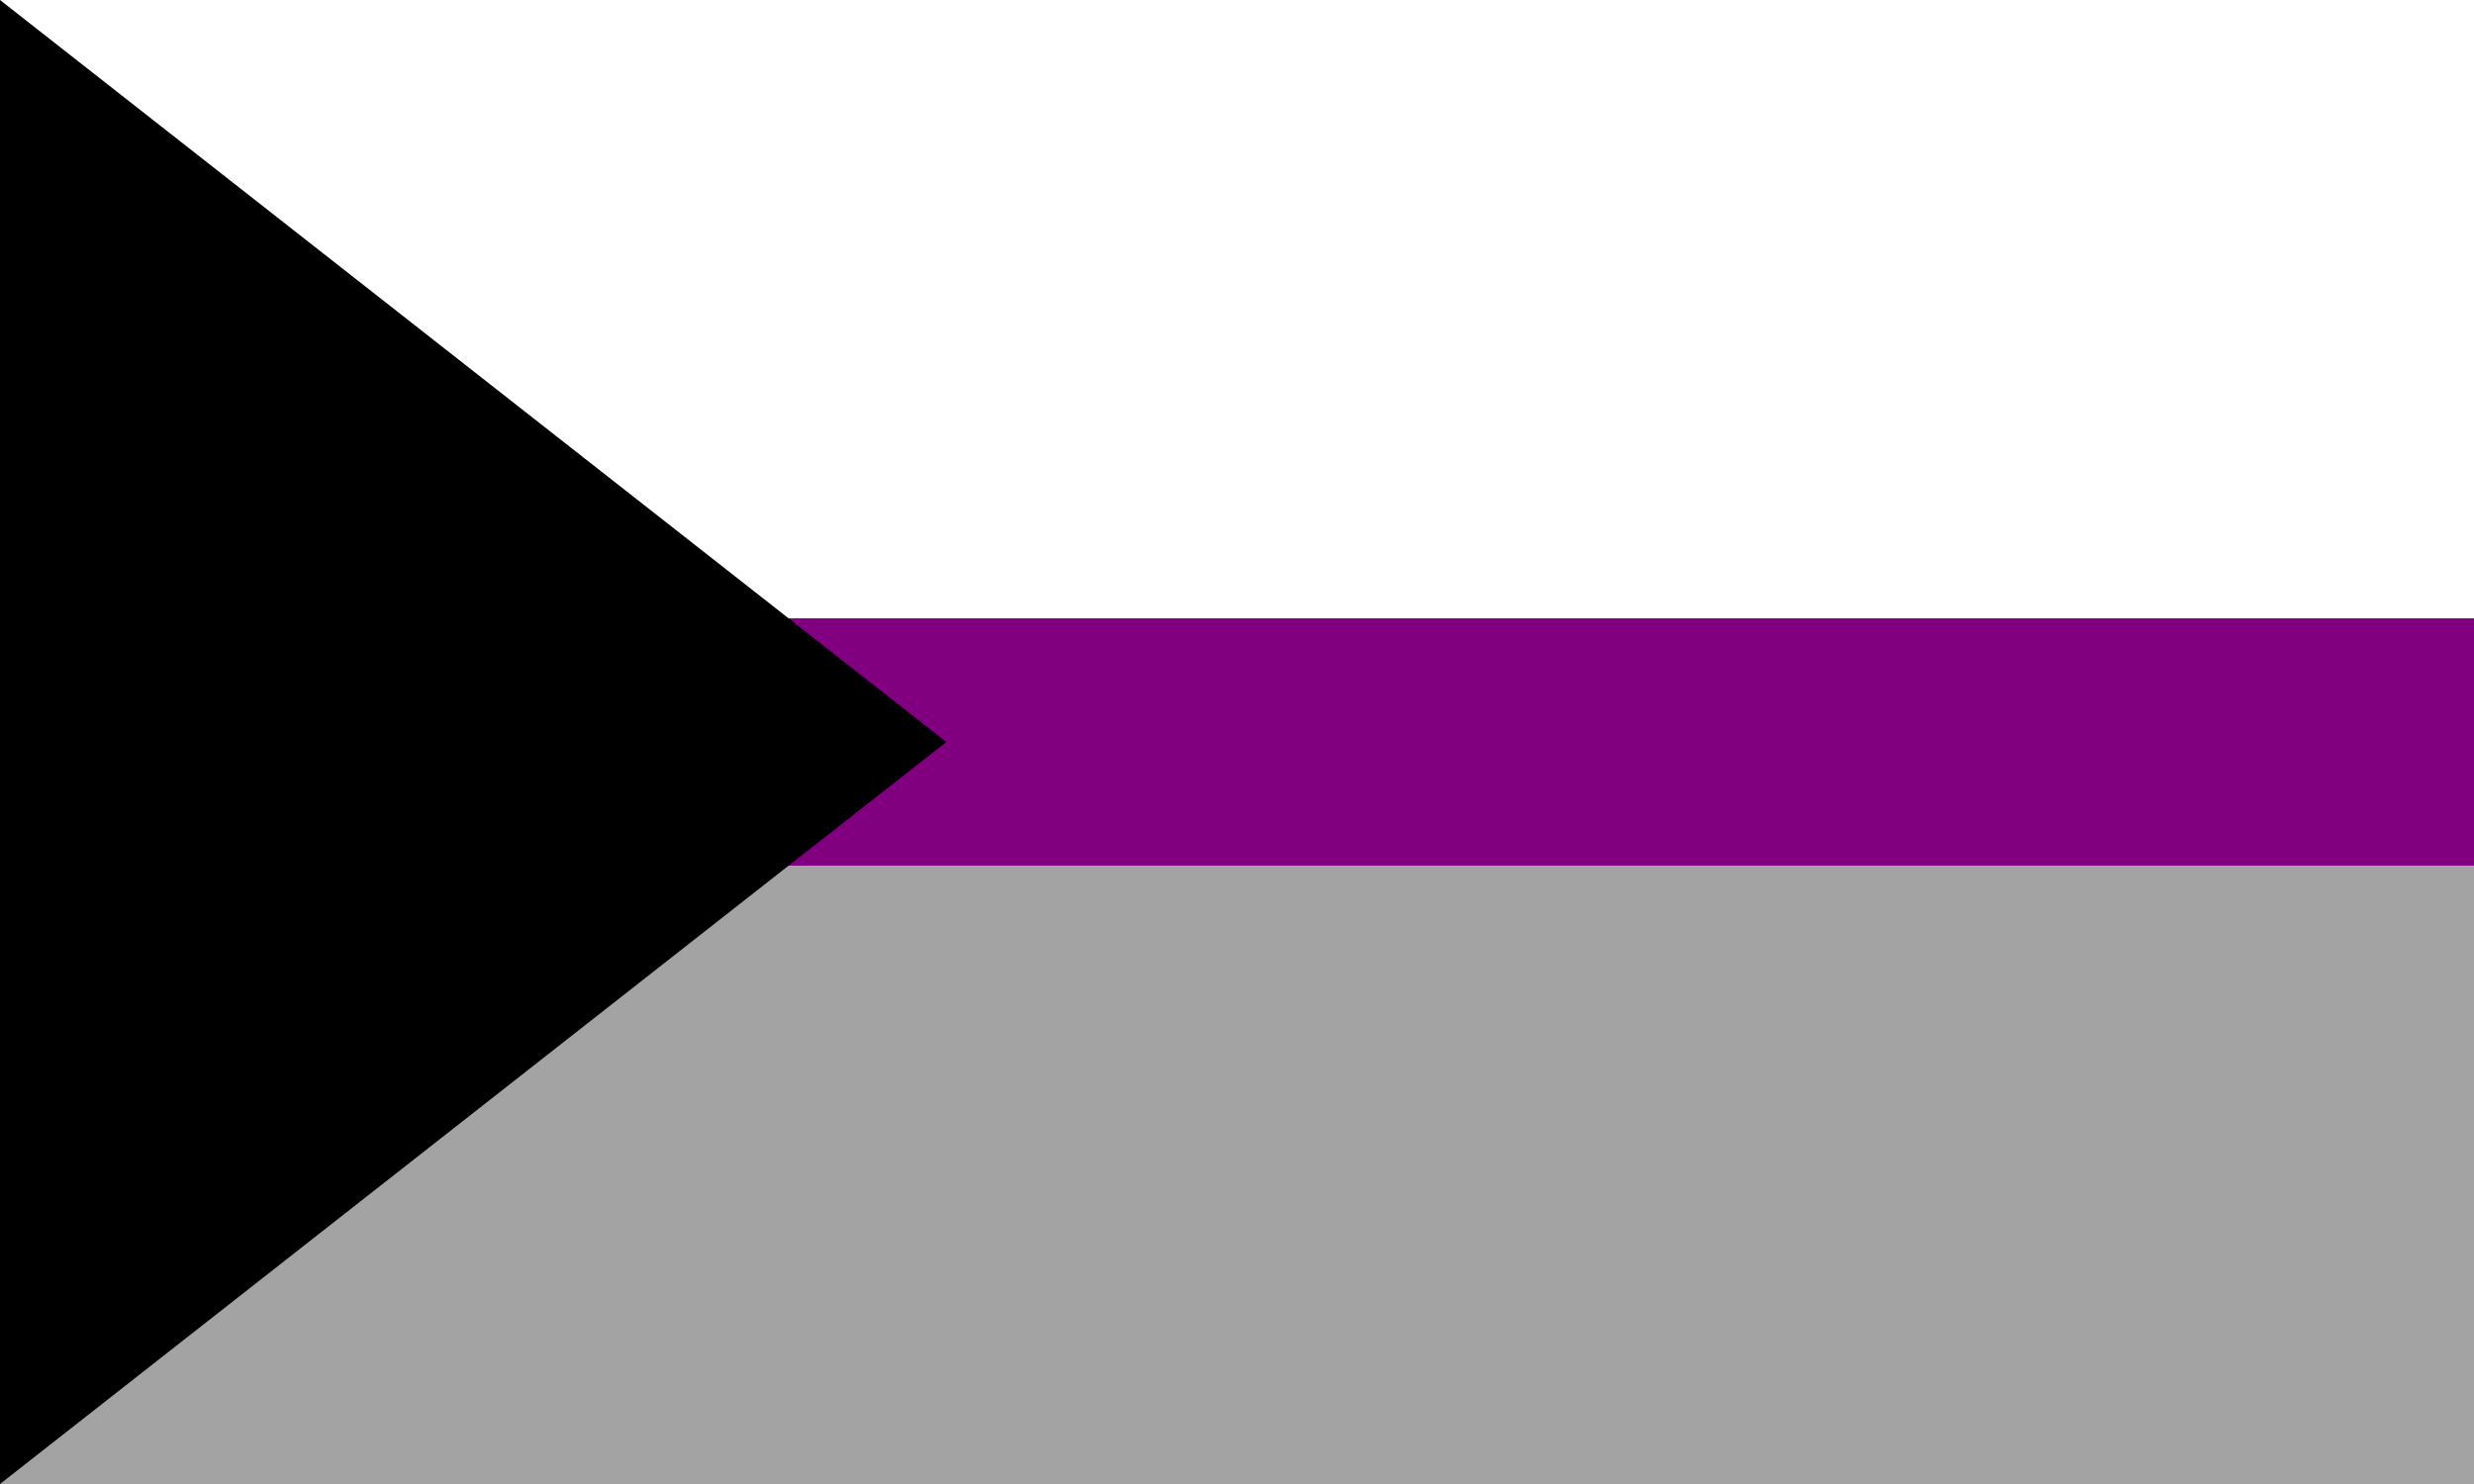 <?xml version="1.0"?>
<svg xmlns="http://www.w3.org/2000/svg" xmlns:xlink="http://www.w3.org/1999/xlink" version="1.1" width="600" height="360" viewBox="0 0 600 360">
<rect x="0" y="0" width="600" height="360" fill="#808080" stroke="none"/>
<!-- Generated by Kreative Vexillo v1.0 -->
<style>
.black{fill:rgb(0,0,0);}
.gray{fill:rgb(163,163,163);}
.purple{fill:rgb(128,0,128);}
.white{fill:rgb(255,255,255);}
</style>
<g>
<g>
<rect x="0" y="0" width="600" height="150" class="white"/>
<rect x="0" y="150" width="600" height="60" class="purple"/>
<rect x="0" y="210" width="600" height="150" class="gray"/>
</g>
<path d="M 0 0 L 229.5 180 L 0 360 Z" class="black"/>
</g>
</svg>
